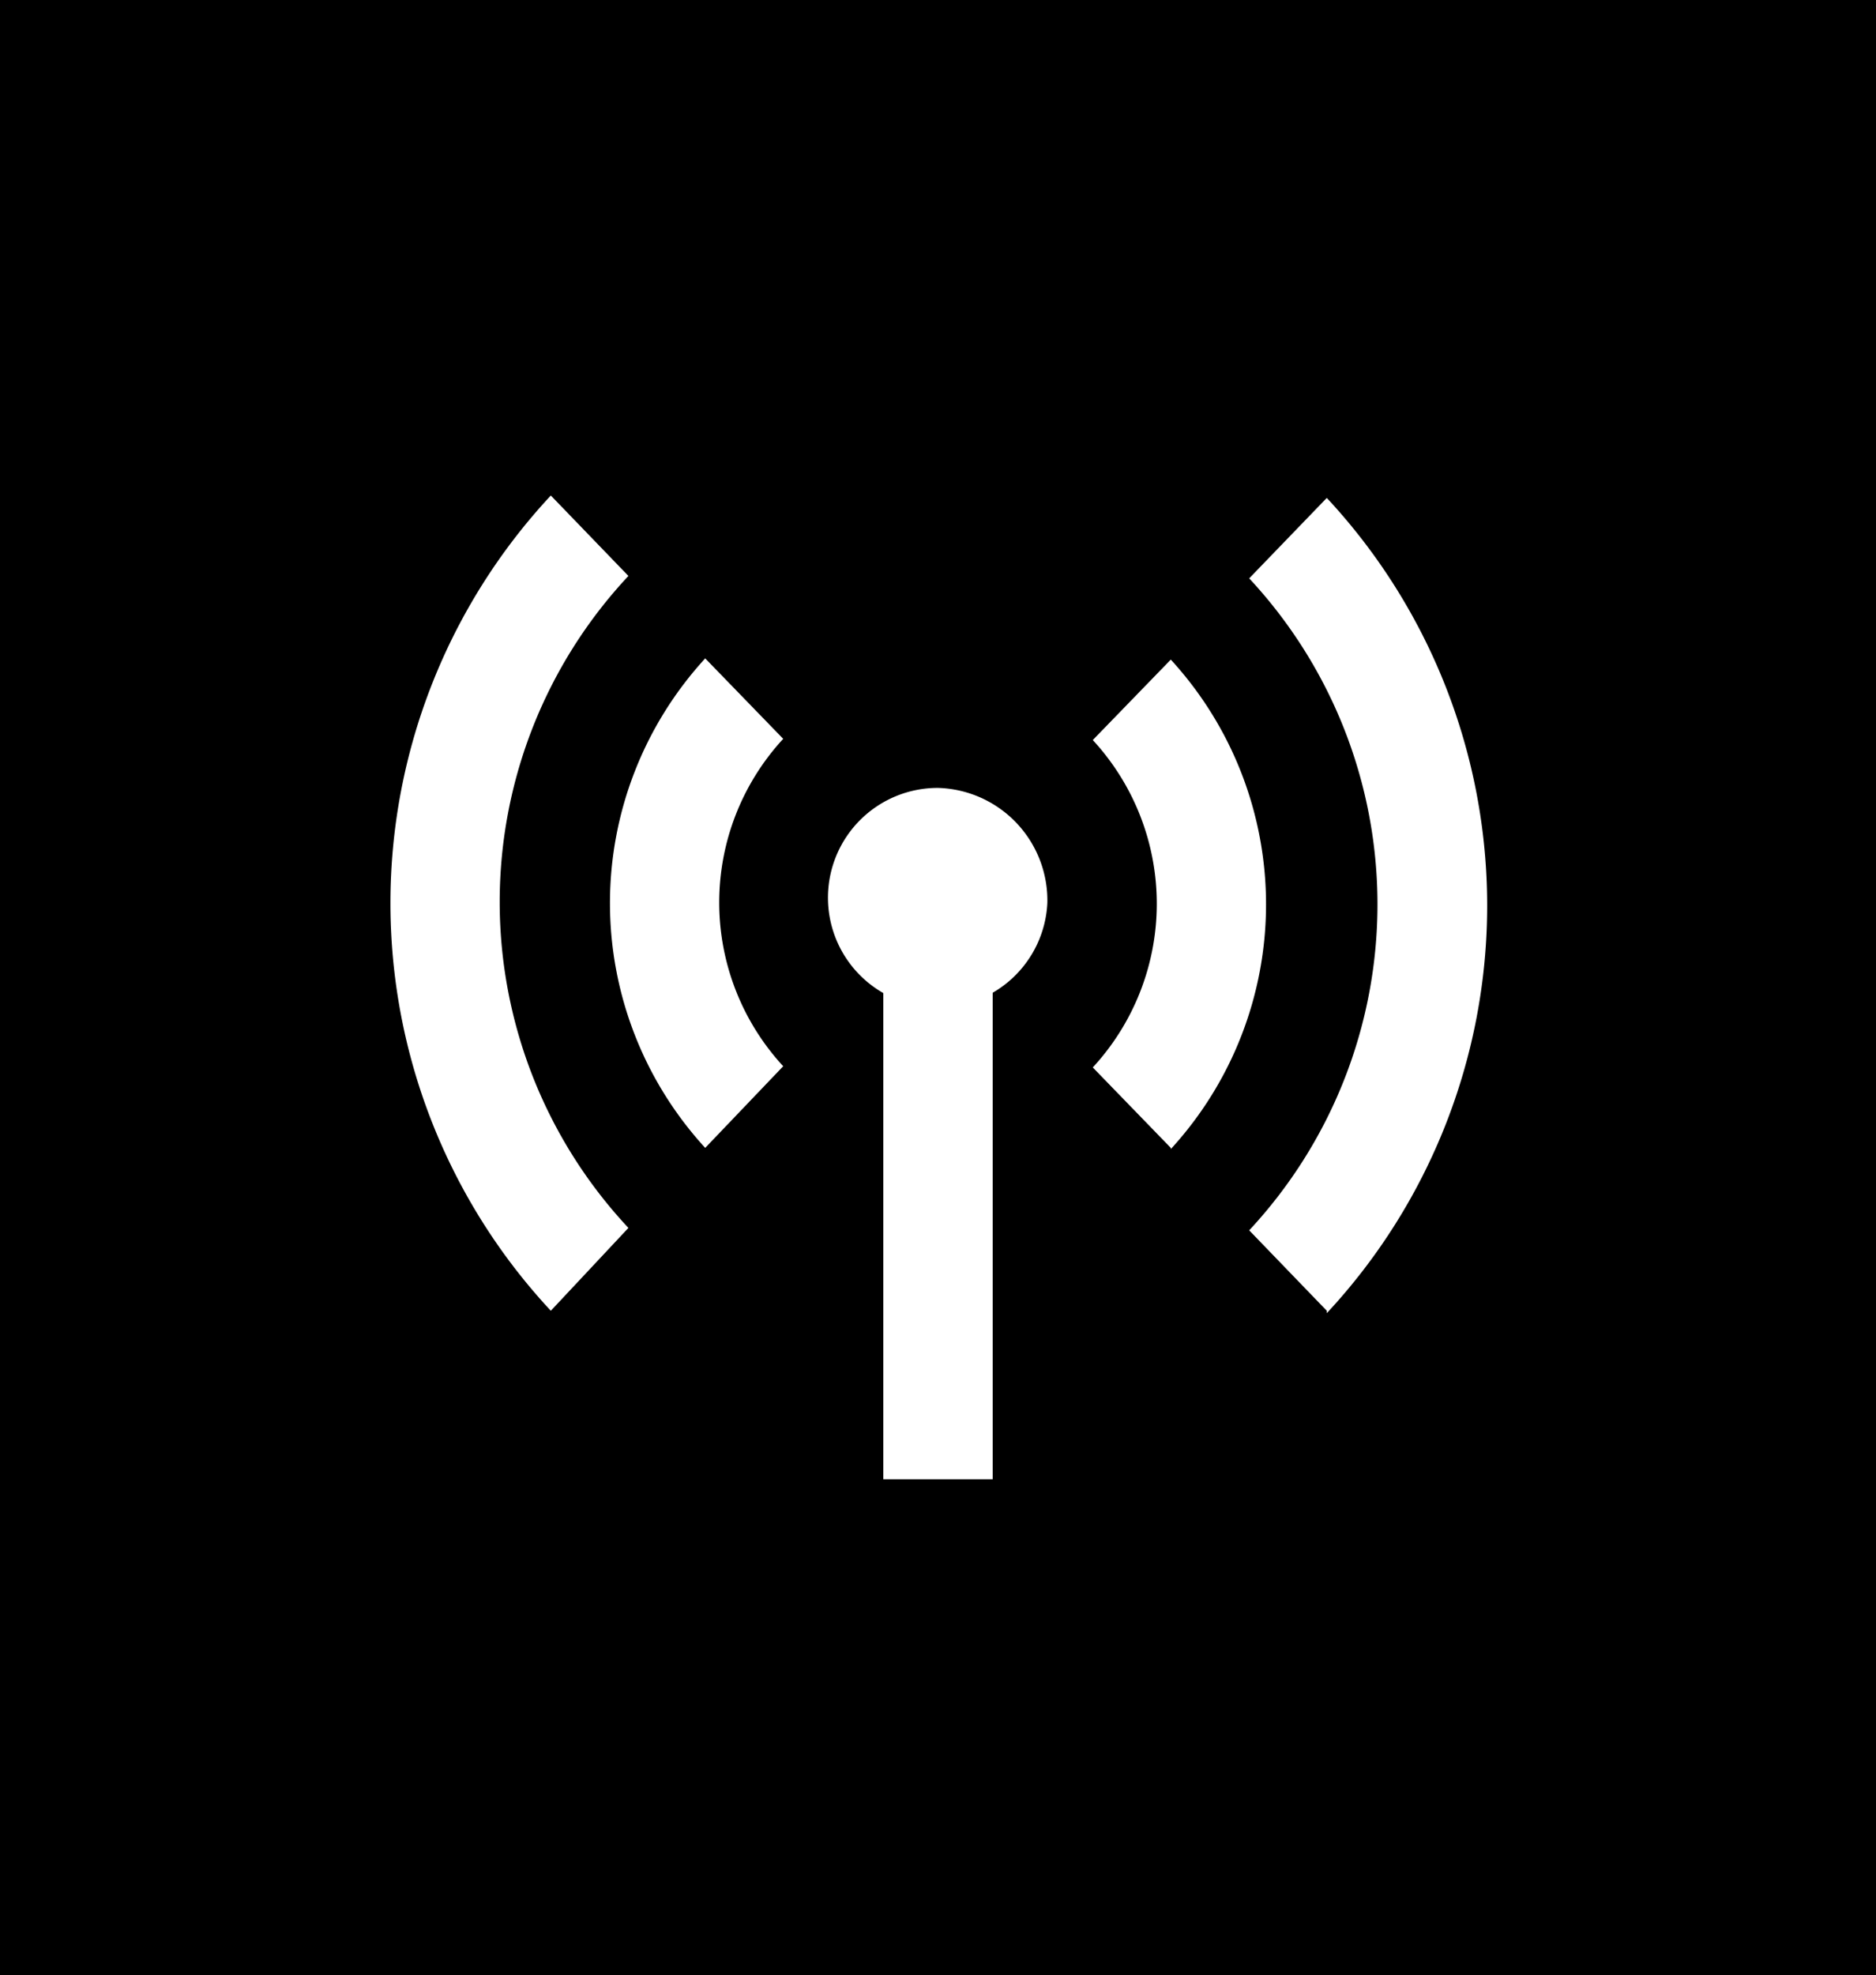 <svg xmlns="http://www.w3.org/2000/svg" viewBox="0 0 46.66 49.11">
  <defs>
    <style>
      .a {
        fill: #fff;
      }
    </style>
  </defs>
  <g>
    <rect width="46.66" height="49.11"/>
    <path class="a" d="M13.7,32.59a14.87,14.87,0,0,1,0-20.27l1.93,2a11.86,11.86,0,0,0,0,16.21Z"/>
    <path class="a" d="M33,32.59l-1.93-2a11.89,11.89,0,0,0,0-16.21l1.93-2a14.87,14.87,0,0,1,0,20.27"/>
    <path class="a" d="M29.12,28.54l-1.94-2a6,6,0,0,0,0-8.14l1.94-2a9,9,0,0,1,0,12.17"/>
    <path class="a" d="M17.54,28.54a9,9,0,0,1,0-12.17l1.94,2a6,6,0,0,0,0,8.14Z"/>
    <path class="a" d="M26.05,22.45a2.73,2.73,0,1,1-2.72-2.86,2.8,2.8,0,0,1,2.72,2.86"/>
    <rect class="a" x="21.97" y="23.88" width="2.72" height="12.9"/>
  </g>
</svg>
